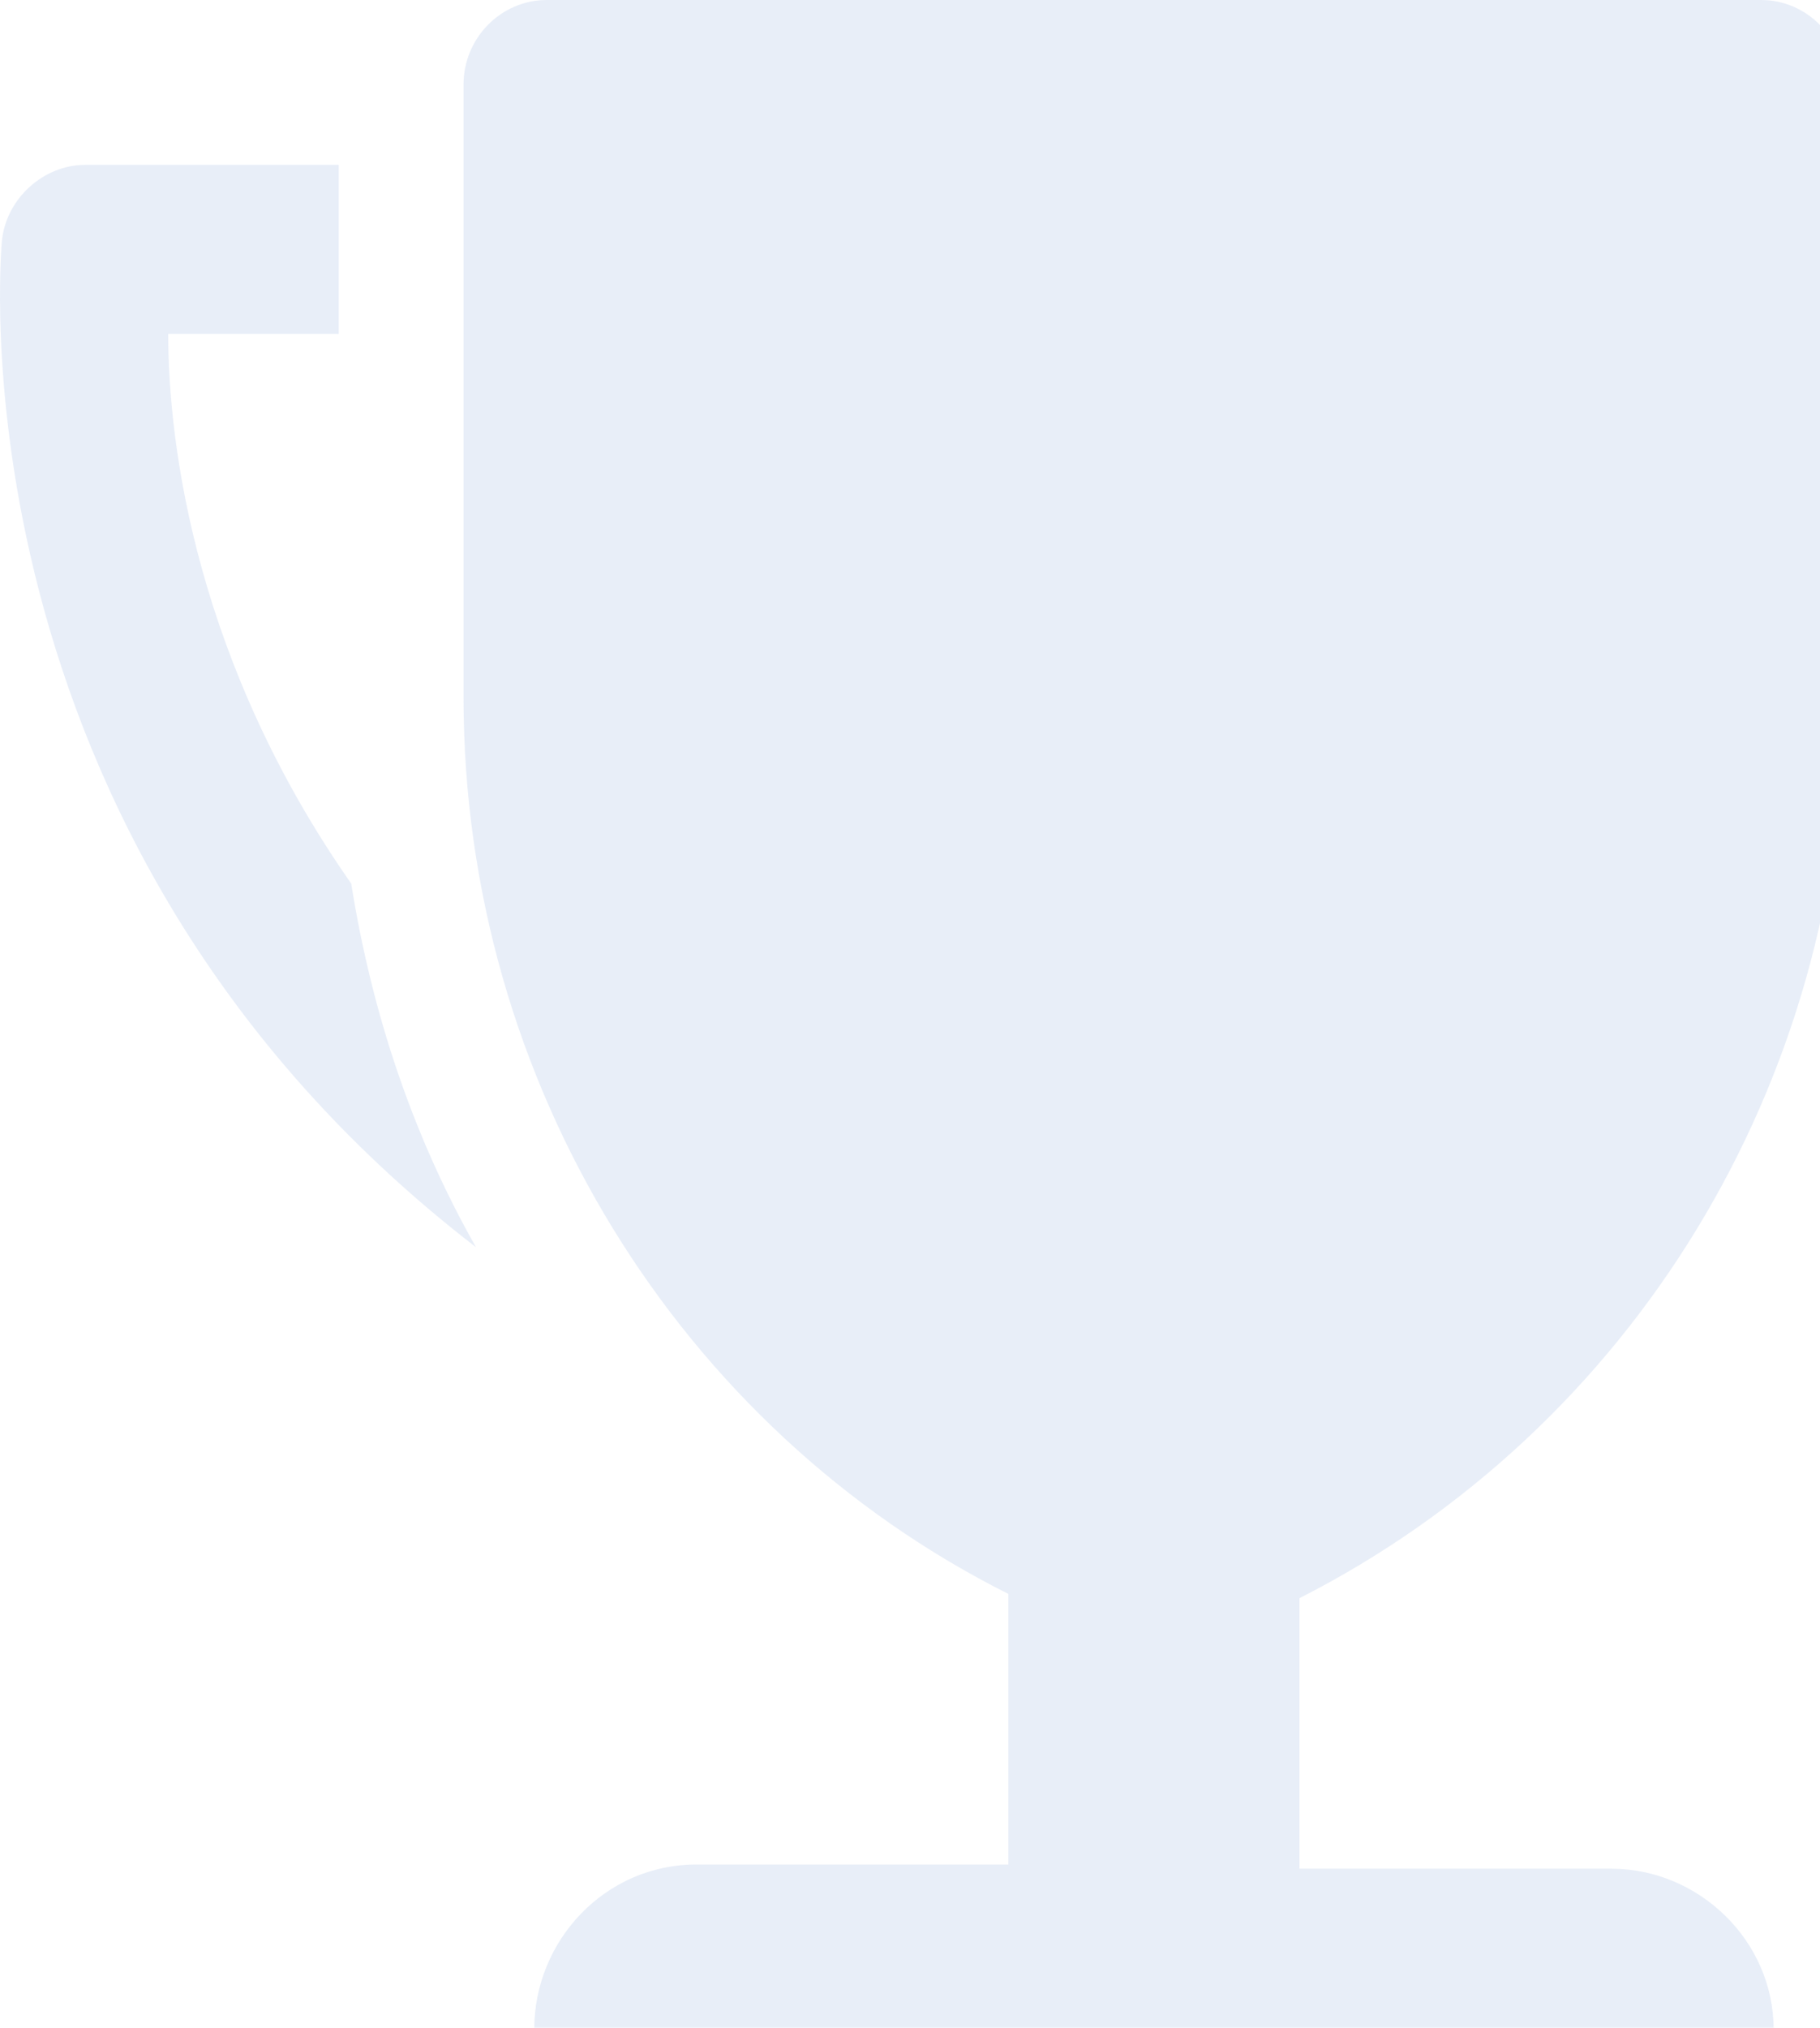 <svg width="291" height="324" viewBox="0 0 291 324" fill="none" xmlns="http://www.w3.org/2000/svg">
<path d="M56.16 141.196C59.487 162.139 66.134 181.731 76.107 199.297C-9.011 133.766 0.3 39.183 0.3 38.51C0.963 31.749 6.95 26.348 13.601 26.348H54.163V53.37H26.898C26.898 71.611 31.555 106.066 56.16 141.196Z" fill="#1552BC" fill-opacity="0.1"/>
<path d="M257.651 298.607H207.775V255.374C260.974 228.352 294.89 172.949 294.89 112.145V13.513C294.89 6.079 288.902 0 281.589 0H87.415C80.098 0 74.114 6.079 74.114 13.513V111.471C74.114 172.949 108.693 228.352 161.229 254.696V297.934H111.357C96.726 297.934 85.418 310.095 85.418 324.282H283.586C283.586 310.095 271.615 298.607 257.651 298.607Z" fill="#1552BC" fill-opacity="0.1"/>
</svg>
